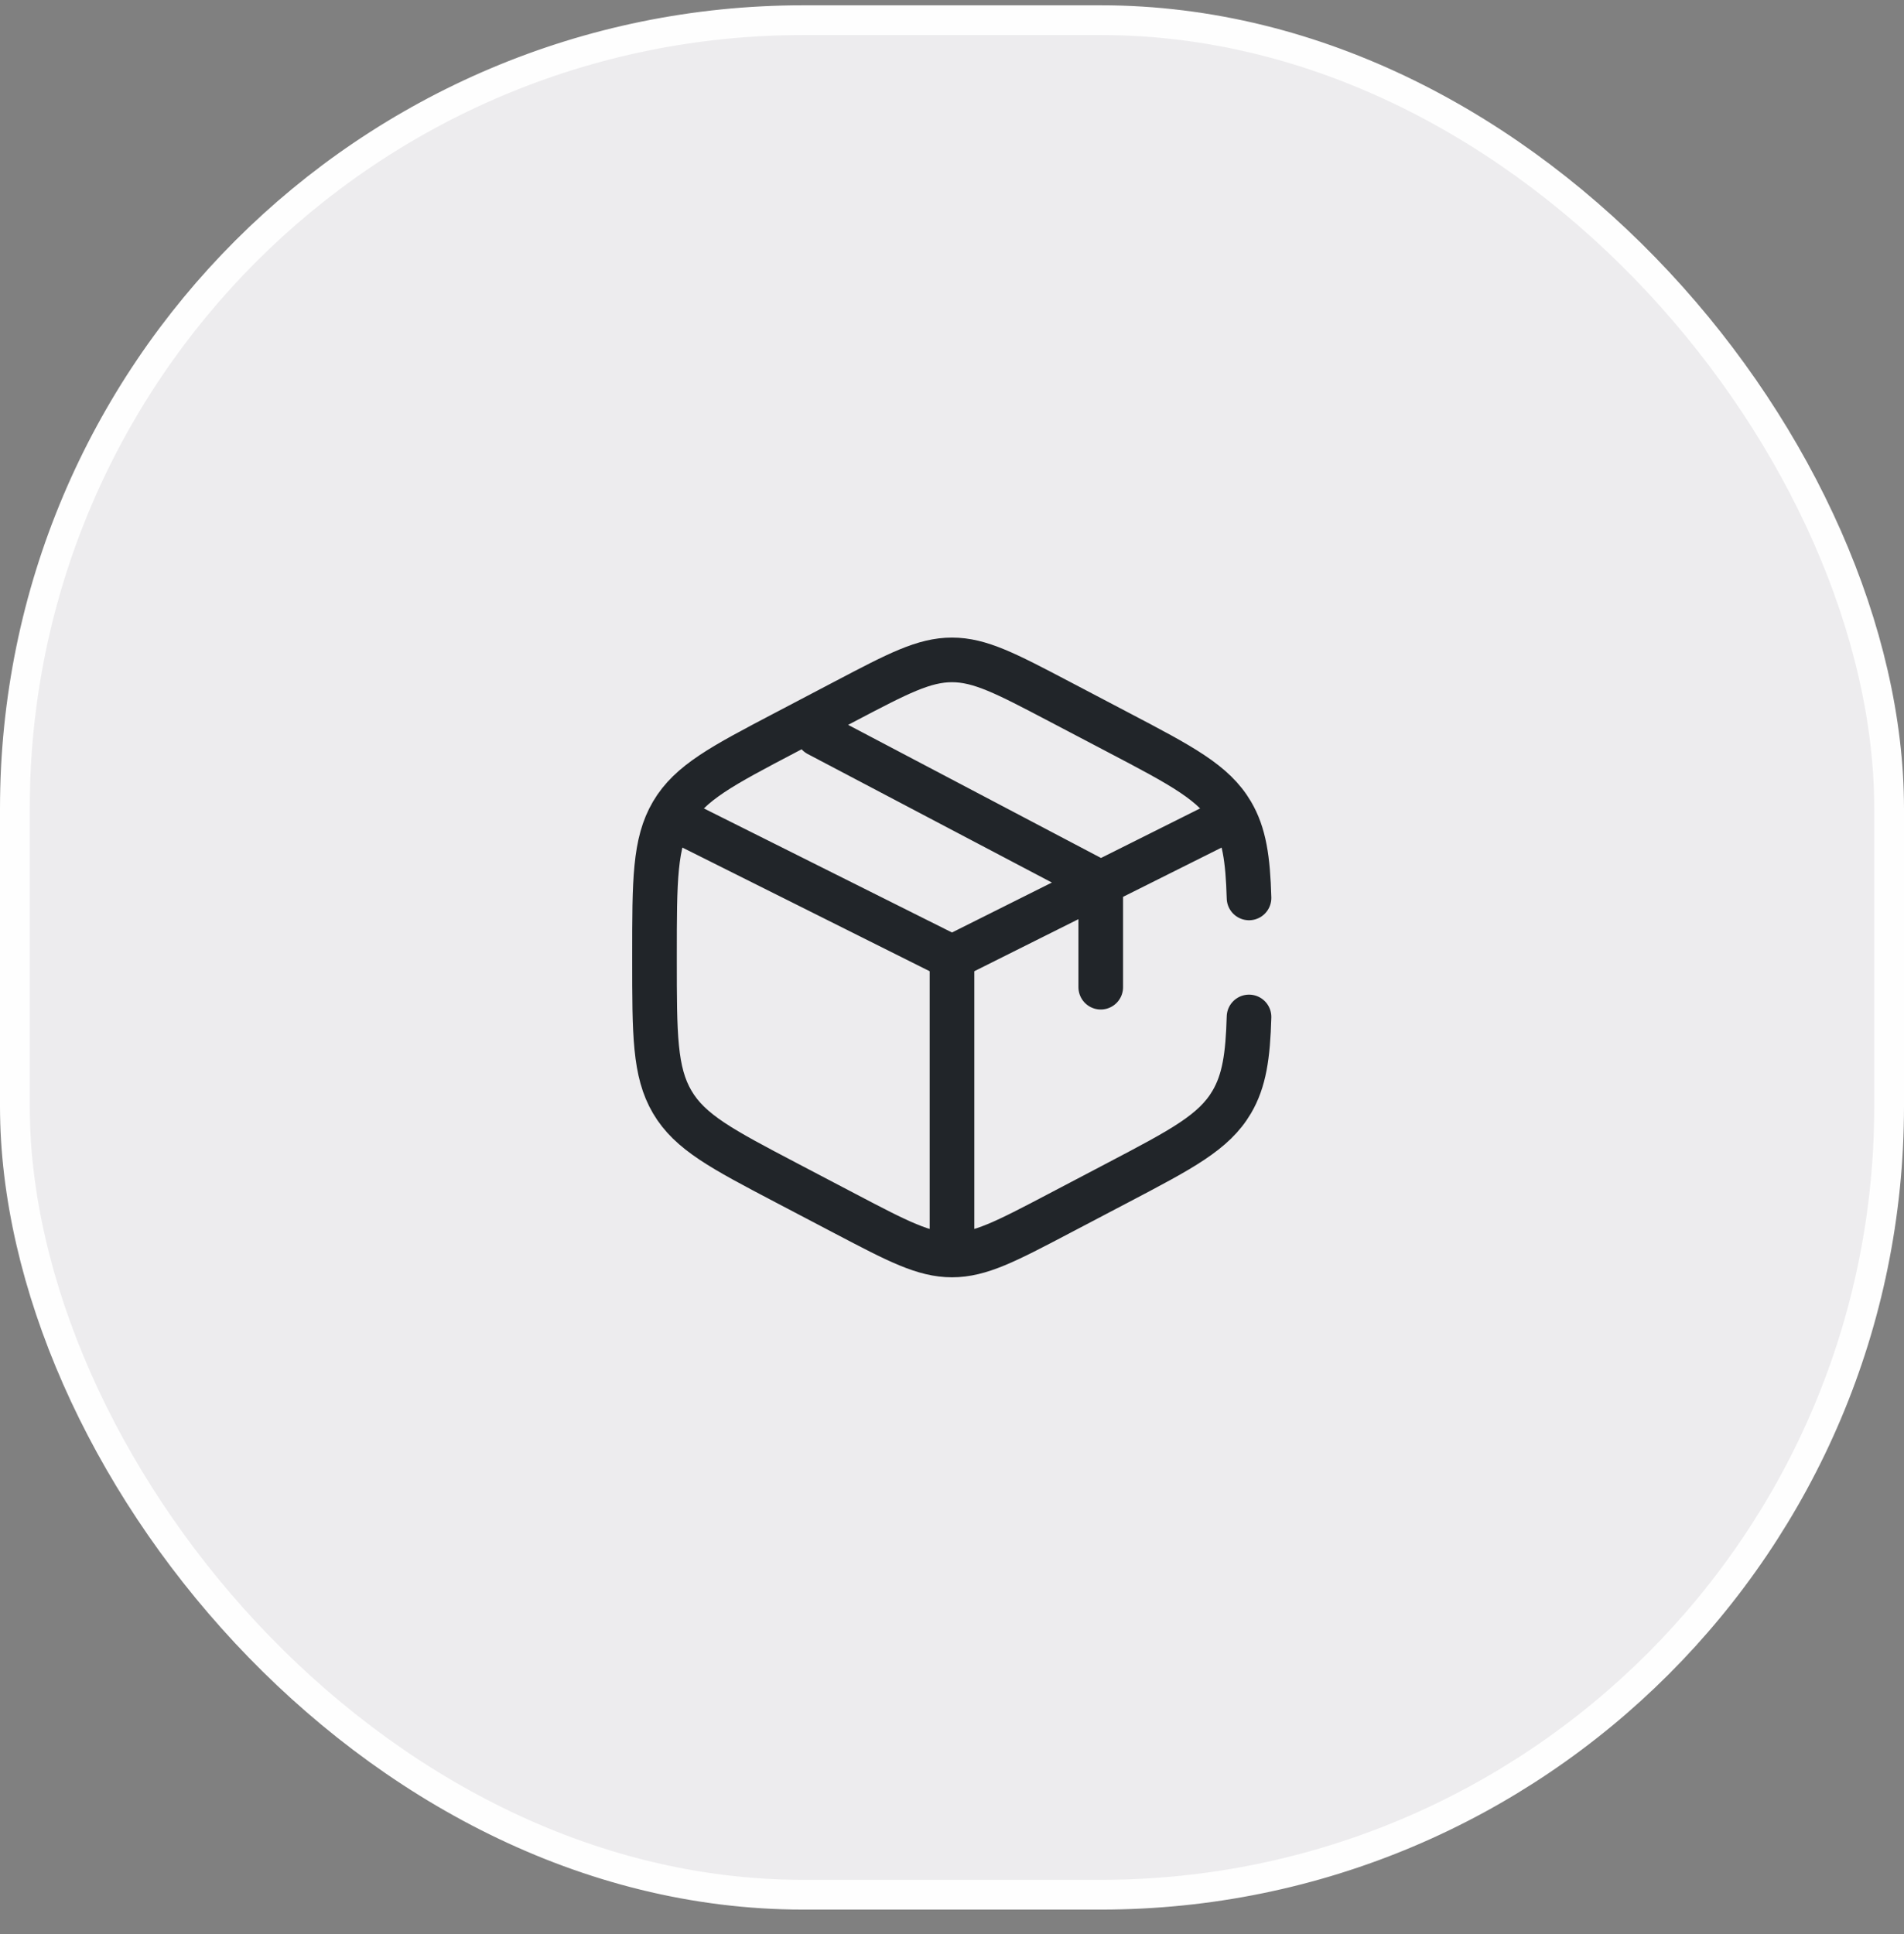 <svg width="64" height="65" viewBox="0 0 64 65" fill="none" xmlns="http://www.w3.org/2000/svg">
<rect x="0" y="0" width="64" height="65" fill="#808080" stroke="none"/>
<rect x="0.5" y="0.678" width="63" height="63" rx="26.5" fill="#EDECEE"/>
<rect x="0.5" y="0.678" width="63" height="63" rx="26.5" stroke="#FEFEFE"/>
<path d="M41.984 30.178C41.947 28.867 41.823 28.031 41.403 27.318C40.805 26.303 39.729 25.738 37.578 24.61L35.578 23.56C33.822 22.639 32.944 22.178 32 22.178C31.056 22.178 30.178 22.638 28.422 23.56L26.422 24.61C24.271 25.738 23.195 26.303 22.597 27.318C22 28.332 22 29.595 22 32.12V32.237C22 34.761 22 36.024 22.597 37.038C23.195 38.053 24.271 38.618 26.422 39.747L28.422 40.796C30.178 41.717 31.056 42.178 32 42.178C32.944 42.178 33.822 41.718 35.578 40.796L37.578 39.746C39.729 38.617 40.805 38.053 41.403 37.038C41.823 36.325 41.947 35.489 41.984 34.178M41 27.678L37 29.678M37 29.678L36.5 29.928L32 32.178M37 29.678V33.178M37 29.678L27.5 24.678M32 32.178L23 27.678M32 32.178V41.678" stroke="#212529" stroke-width="1.5" stroke-linecap="round"/>
</svg>
